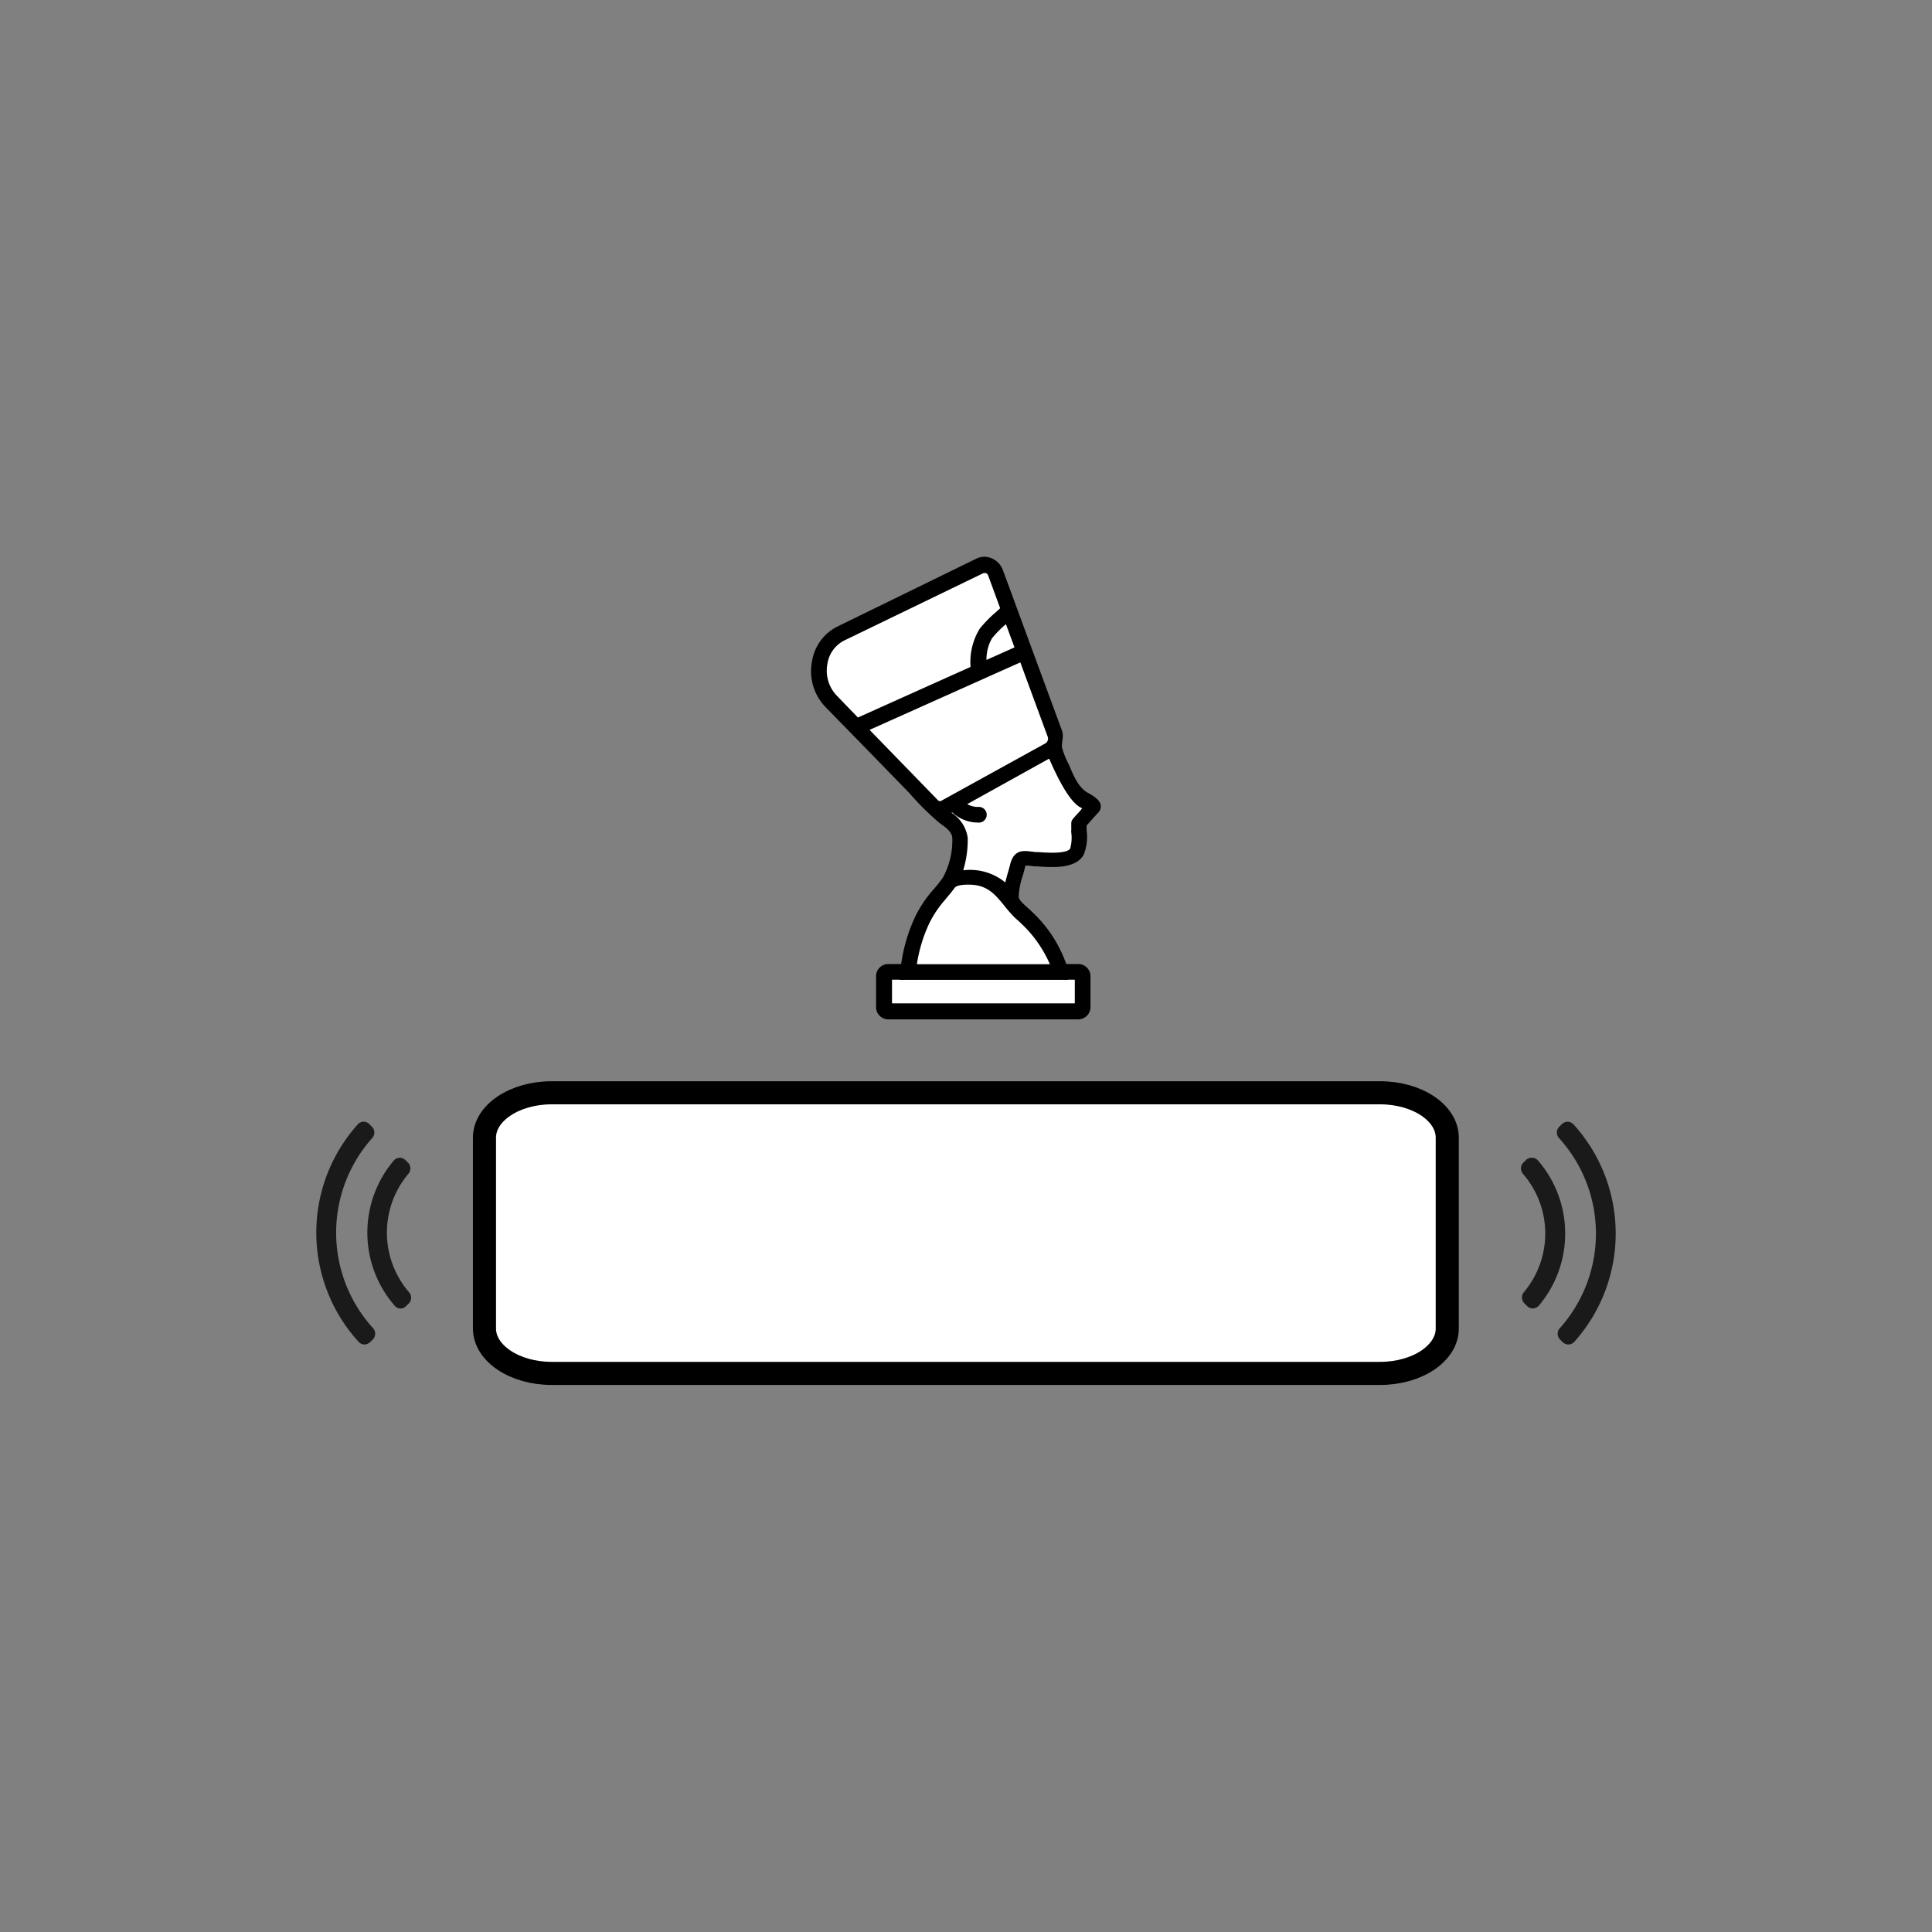 <svg id="Livello_1" data-name="Livello 1" xmlns="http://www.w3.org/2000/svg" viewBox="0 0 219.21 219.21"><rect x="0" y="0" width="219.21" height="219.21" fill="#808080" stroke="none"/><defs><style>.cls-1,.cls-4{fill:#fff;}.cls-2,.cls-4{stroke:#000;stroke-miterlimit:10;}.cls-2{stroke-width:0.32px;}.cls-3{opacity:0.8;}.cls-4{stroke-width:2.62px;}</style></defs><title>icon_audio_play</title><path class="cls-1" d="M119,83.47l-3.15-8.56-4.47,2h0l-13,5.82,7.9,8.13a.47.47,0,0,0,.59.11l11.8-6.55A.8.8,0,0,0,119,83.47Z"/><polygon class="cls-1" points="101.05 114.05 122.12 114.05 122.12 111.02 121.01 111.02 121.01 111.06 121.02 111.11 102.24 111.11 102.24 111.06 102.25 111.02 101.05 111.02 101.05 114.05"/><path class="cls-1" d="M111.28,71.44a14.06,14.06,0,0,1,1.83-1.87l.55-.5-1.39-3.79a.68.68,0,0,0-.36-.4.48.48,0,0,0-.18,0,.39.39,0,0,0-.2,0L95.71,72.55a3.72,3.72,0,0,0-2,2.78A4.25,4.25,0,0,0,94.79,79l2.53,2.6h0l13-5.84A7.08,7.08,0,0,1,111.28,71.44Z"/><path class="cls-1" d="M115.92,104.62c-.13-.13-.29-.27-.46-.42-1.67-1.48-2.41-3.67-4.91-3.94-.49-.06-2-.11-2.35.38s-.74.94-1.1,1.37a12.38,12.38,0,0,0-1.83,2.63,17,17,0,0,0-1.45,4.92h15.54A14.17,14.17,0,0,0,115.92,104.62Z"/><path class="cls-1" d="M119.19,85.8l-9.69,5.38a2.67,2.67,0,0,0,1.55.49.73.73,0,1,1,0,1.45,4.12,4.12,0,0,1-2.91-1.19l-.43.24a3.86,3.86,0,0,1,2,2.86,11.72,11.72,0,0,1-.58,3.86,6.14,6.14,0,0,1,5.1,1.48c.11-.48.24-1,.36-1.39s.16-.57.22-.79c.36-1.58,1.2-1.6,2.18-1.47l.62.07.28,0c.92.07,3.36.25,3.75-.49a4.69,4.69,0,0,0,.14-1.9c0-.35,0-.69,0-1s0-.28.94-1.31l.44-.49a3.46,3.46,0,0,0-.37-.21C121.35,90.69,119.79,87.22,119.19,85.8Z"/><path class="cls-1" d="M112.43,72.32a4.91,4.91,0,0,0-.65,2.8l3.53-1.58-1.11-3a1.14,1.14,0,0,0-.11.11A12.45,12.45,0,0,0,112.43,72.32Z"/><polygon class="cls-1" points="102.24 111.11 121.02 111.11 121.01 111.06 102.24 111.06 102.24 111.11"/><polygon class="cls-1" points="121.01 111.06 121.01 111.02 102.25 111.02 102.24 111.06 121.01 111.06"/><path class="cls-2" d="M123.4,90.12c-1.19-.63-1.77-2.12-2.26-3.29a9.26,9.26,0,0,1-.8-2c-.08-.66.24-1.2,0-1.89-1.9-5.16-3.81-10.34-5.7-15.49l-1-2.71a2.12,2.12,0,0,0-1.18-1.24,1.86,1.86,0,0,0-1.55,0L95.07,71.24a5.16,5.16,0,0,0-2.78,3.84,5.66,5.66,0,0,0,1.46,5l.15.16q2.94,3,5.86,6l3.55,3.65a29.86,29.86,0,0,0,3.39,3.36c.6.44,1.48,1,1.51,1.83a9,9,0,0,1-1.09,4.58c-.36.5-.75,1-1.14,1.43a13.32,13.32,0,0,0-2,3,18.48,18.48,0,0,0-1.6,5.53h1.46a17,17,0,0,1,1.45-4.92A12.38,12.38,0,0,1,107.1,102c.36-.43.74-.88,1.1-1.37s1.86-.44,2.35-.38c2.5.27,3.24,2.46,4.91,3.94.17.15.33.29.46.42a14.17,14.17,0,0,1,3.44,4.94h1.51a14.67,14.67,0,0,0-3.91-6c-.17-.18-.36-.34-.54-.5-.46-.41-.9-.8-1-1.23a8.42,8.42,0,0,1,.47-2.5c.09-.31.17-.61.23-.86a1.46,1.46,0,0,1,.13-.4l.45,0c.2,0,.43.06.71.08l.27,0c1.62.12,4.32.32,5.15-1.27a5.28,5.28,0,0,0,.3-2.64c0-.22,0-.44,0-.63l1.28-1.43a.9.9,0,0,0,.33-.67C124.78,91,124.09,90.49,123.4,90.12Zm-9.2-19.58,1.11,3-3.53,1.58a4.91,4.91,0,0,1,.65-2.8,12.45,12.45,0,0,1,1.66-1.67A1.14,1.14,0,0,1,114.2,70.54ZM97.32,81.62,94.79,79a4.25,4.25,0,0,1-1.07-3.69,3.72,3.72,0,0,1,2-2.78l15.82-7.66a.39.39,0,0,1,.2,0,.48.48,0,0,1,.18,0,.68.68,0,0,1,.36.4l1.39,3.79-.55.5a14.06,14.06,0,0,0-1.83,1.87,7.08,7.08,0,0,0-1,4.34l-13,5.84ZM106.88,91a.47.47,0,0,1-.59-.11l-7.9-8.13,13-5.82h0l4.47-2L119,83.47a.8.8,0,0,1-.28,1Zm15.77,1.14c-.92,1-.94,1-.94,1.31s0,.65,0,1a4.69,4.69,0,0,1-.14,1.9c-.39.74-2.83.56-3.75.49l-.28,0-.62-.07c-1-.13-1.82-.11-2.18,1.47-.06.22-.13.5-.22.79s-.25.91-.36,1.39a6.14,6.14,0,0,0-5.1-1.48,11.72,11.72,0,0,0,.58-3.86,3.86,3.86,0,0,0-2-2.86l.43-.24a4.12,4.12,0,0,0,2.91,1.19.73.73,0,1,0,0-1.45,2.67,2.67,0,0,1-1.55-.49l9.69-5.38c.6,1.42,2.16,4.89,3.53,5.61a3.46,3.46,0,0,1,.37.21Z"/><path class="cls-2" d="M121,111h1.11v3H101.05v-3h1.2l.09-1.3a.78.78,0,0,1,0-.16h-1.55a1.23,1.23,0,0,0-1.23,1.22v3.51a1.23,1.23,0,0,0,1.23,1.23h21.55a1.23,1.23,0,0,0,1.23-1.23v-3.51a1.23,1.23,0,0,0-1.23-1.22h-1.49a1.42,1.42,0,0,0,0,.16Z"/><path class="cls-2" d="M103.82,109.56h-1.46a.78.78,0,0,0,0,.16l-.09,1.3H121l-.09-1.3a1.42,1.42,0,0,1,0-.16H103.82Z"/><g class="cls-3"><path d="M45.42,148.47a.91.91,0,0,0,.66-.28l.32-.31a.94.94,0,0,0,0-1.27,10.37,10.37,0,0,1-.08-13.41.94.94,0,0,0,0-1.26l-.32-.31a.94.94,0,0,0-.66-.27h0a.92.92,0,0,0-.67.33,12.65,12.65,0,0,0,.1,16.45.91.91,0,0,0,.67.33h0"/><path d="M41.34,152.55a1,1,0,0,0,.66-.27l.31-.31a.93.93,0,0,0,0-1.29,16.12,16.12,0,0,1-.09-21.54.93.93,0,0,0,0-1.28l-.31-.31a.94.94,0,0,0-.66-.28h0a.91.91,0,0,0-.67.32,18.39,18.39,0,0,0,.1,24.65.94.94,0,0,0,.67.31h0"/></g><g class="cls-3"><path d="M173.79,131.36a.91.91,0,0,0-.66.27l-.31.31a.93.93,0,0,0,0,1.27,10.34,10.34,0,0,1,.08,13.41.94.94,0,0,0,.06,1.26l.31.31a.91.91,0,0,0,.66.27h0a1,1,0,0,0,.68-.33,12.68,12.68,0,0,0-.1-16.45.91.91,0,0,0-.67-.32h0"/><path d="M177.88,127.27a1,1,0,0,0-.67.28l-.31.31a.93.93,0,0,0,0,1.28,16.11,16.11,0,0,1,.09,21.55.93.93,0,0,0,0,1.28l.31.31a.94.94,0,0,0,.66.27h0a.94.94,0,0,0,.67-.31,18.42,18.42,0,0,0-.09-24.66,1,1,0,0,0-.67-.31h0"/></g><path class="cls-4" d="M156.59,155.83h-94c-4.2,0-7.62-2.28-7.62-5.09V129.08c0-2.81,3.42-5.09,7.62-5.09h94c4.21,0,7.62,2.28,7.62,5.09v21.66C164.21,153.55,160.8,155.83,156.59,155.83Z"/></svg>